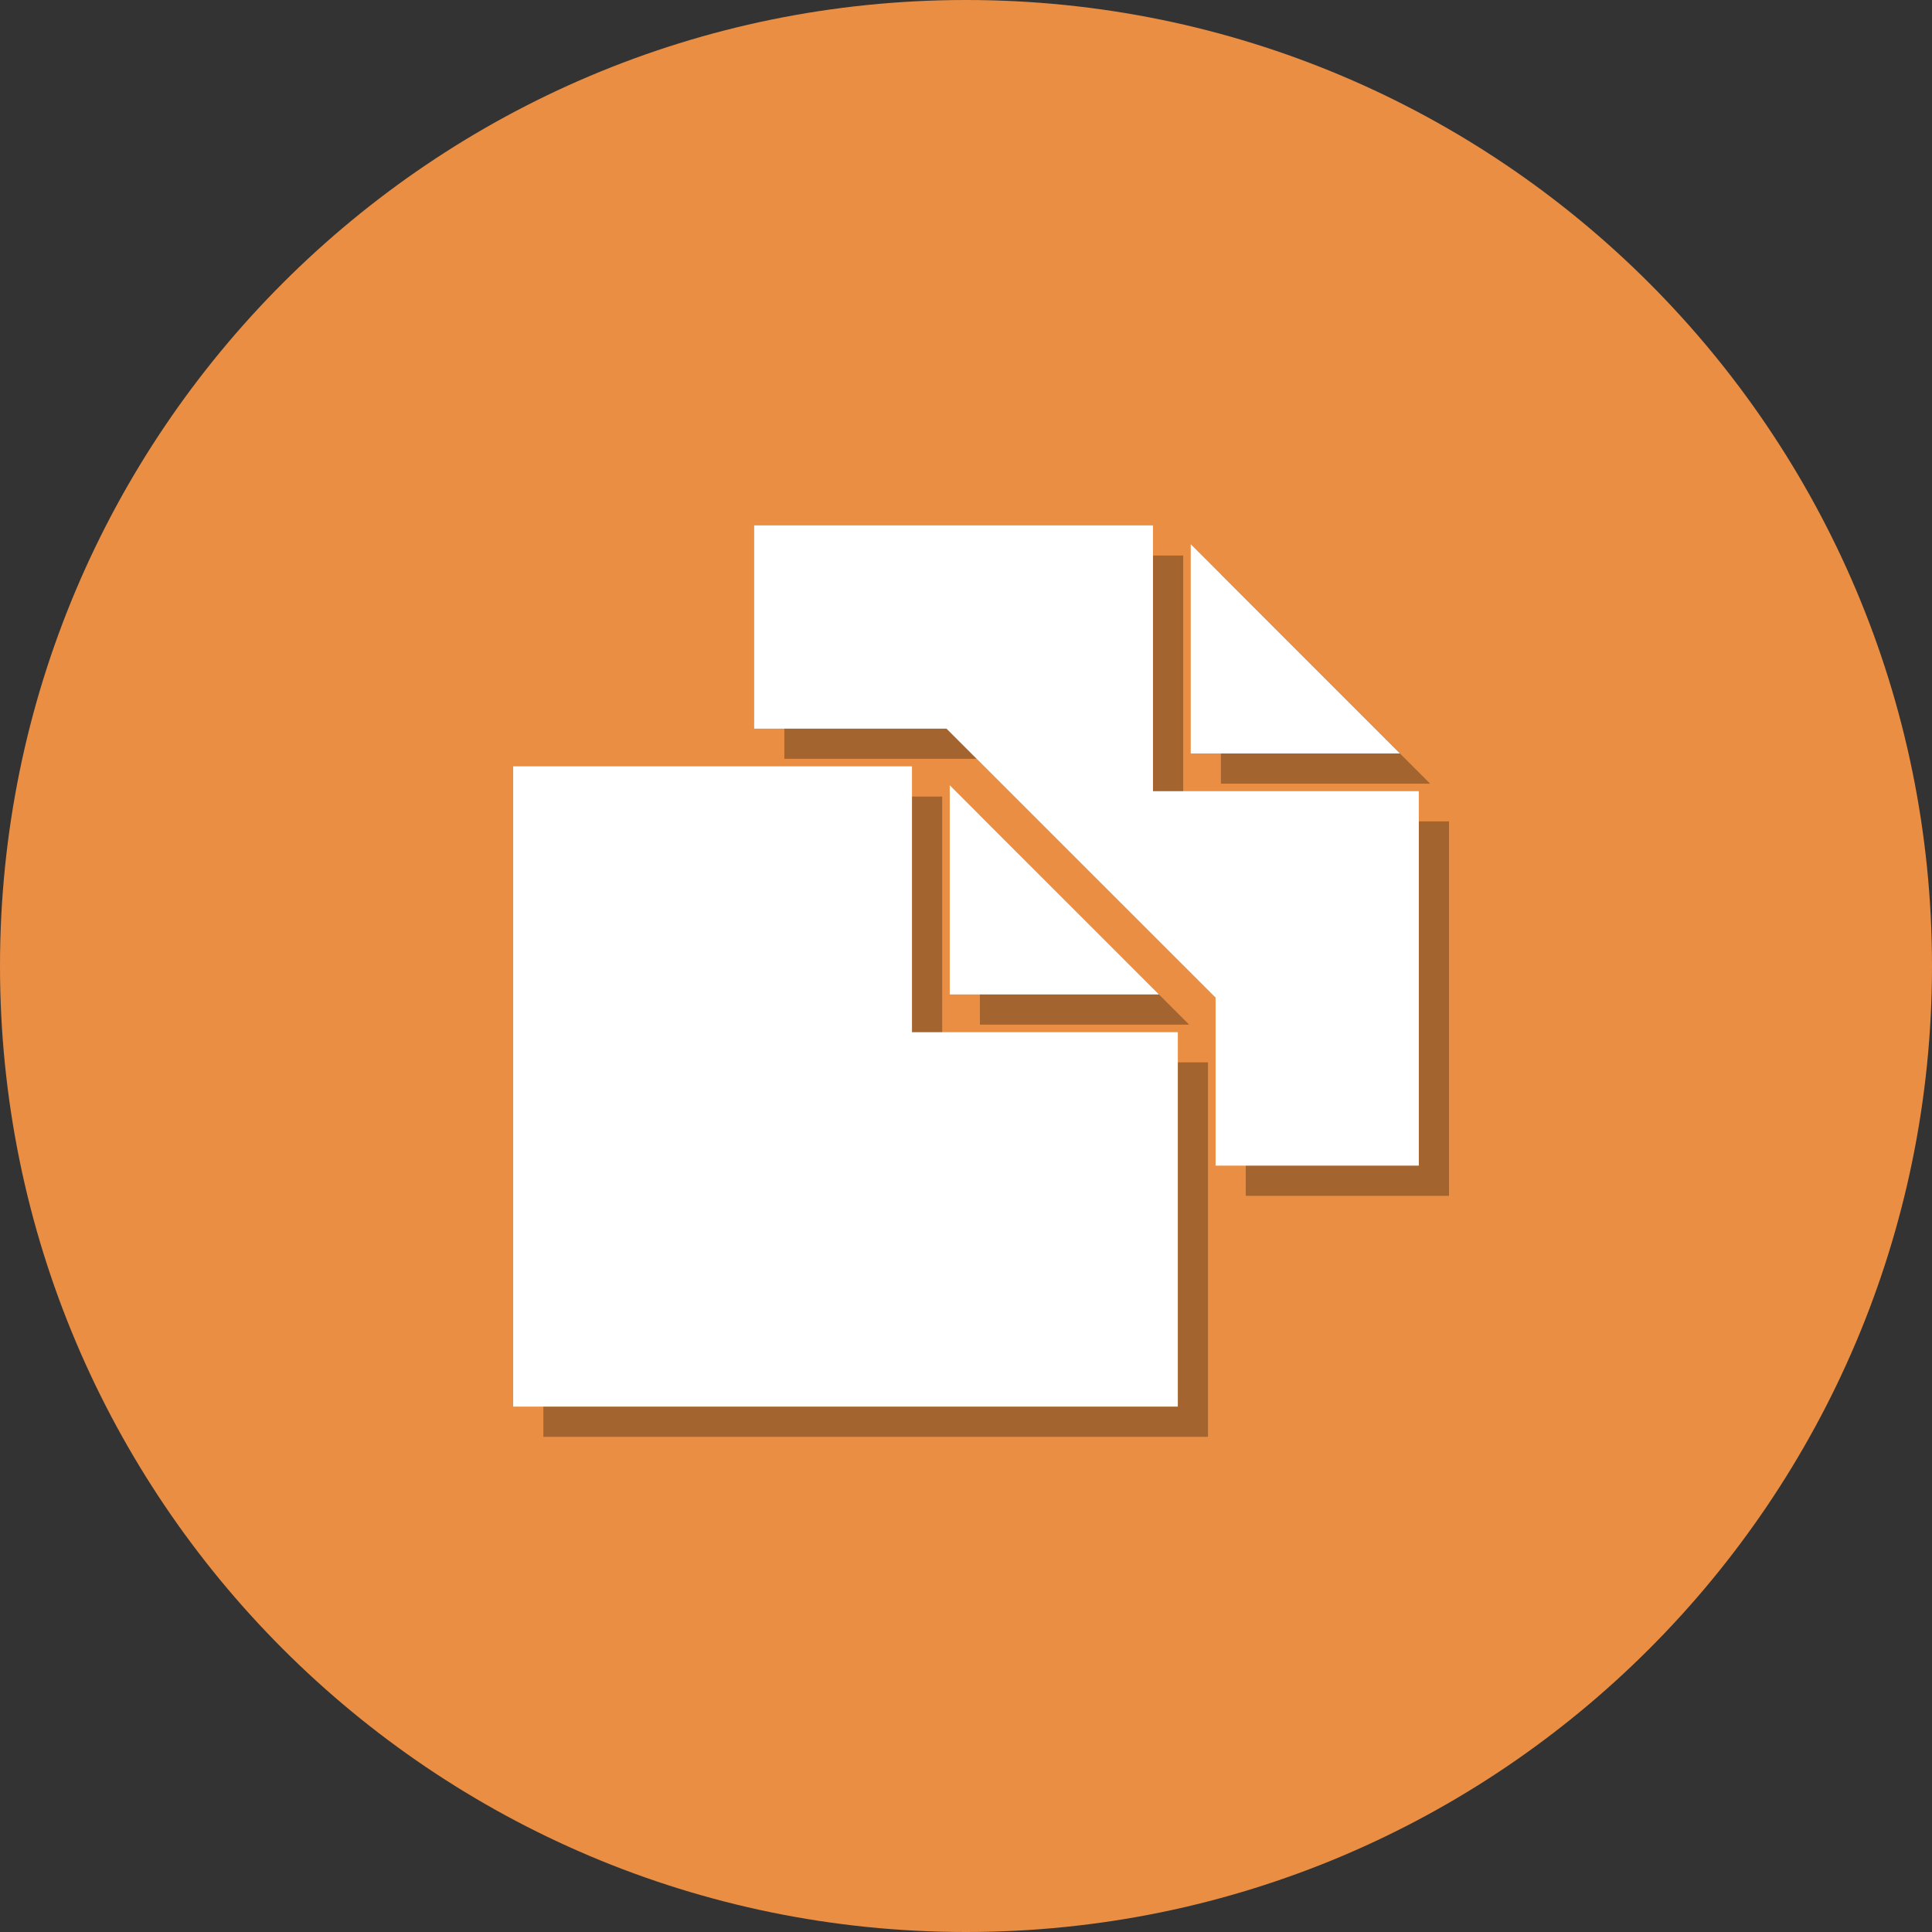 <svg width="50" height="50" viewBox="0 0 50 50" fill="none" xmlns="http://www.w3.org/2000/svg">
<rect x="0" y="0" width="50" height="50" fill="#333333" stroke="none"/>
<path d="M25 50C38.807 50 50 38.807 50 25C50 11.193 38.807 0 25 0C11.193 0 0 11.193 0 25C0 38.807 11.193 50 25 50Z" fill="#EA8E43"/>
<path opacity="0.3" d="M25.36 26.517H30.775L25.36 21.103V26.517Z" fill="black"/>
<path opacity="0.3" d="M24.384 20.615H14.062V37.185H31.263V27.494H24.384V20.615Z" fill="black"/>
<path opacity="0.3" d="M31.597 14.866V20.281H37.012L31.597 14.866Z" fill="black"/>
<path opacity="0.3" d="M30.621 21.257V14.378H20.299V19.638H25.277L32.24 26.601V30.948H37.5V21.257H30.621Z" fill="black"/>
<path d="M24.579 25.736H29.994L24.579 20.322V25.736Z" fill="white"/>
<path d="M23.602 19.833H13.281V36.403H30.482V26.713H23.602V19.833Z" fill="white"/>
<path d="M30.816 14.085V19.5H36.23L30.816 14.085Z" fill="white"/>
<path d="M29.839 20.476V13.597H19.518V18.857H24.495L31.459 25.82V30.167H36.719V20.476H29.839Z" fill="white"/>
</svg>
